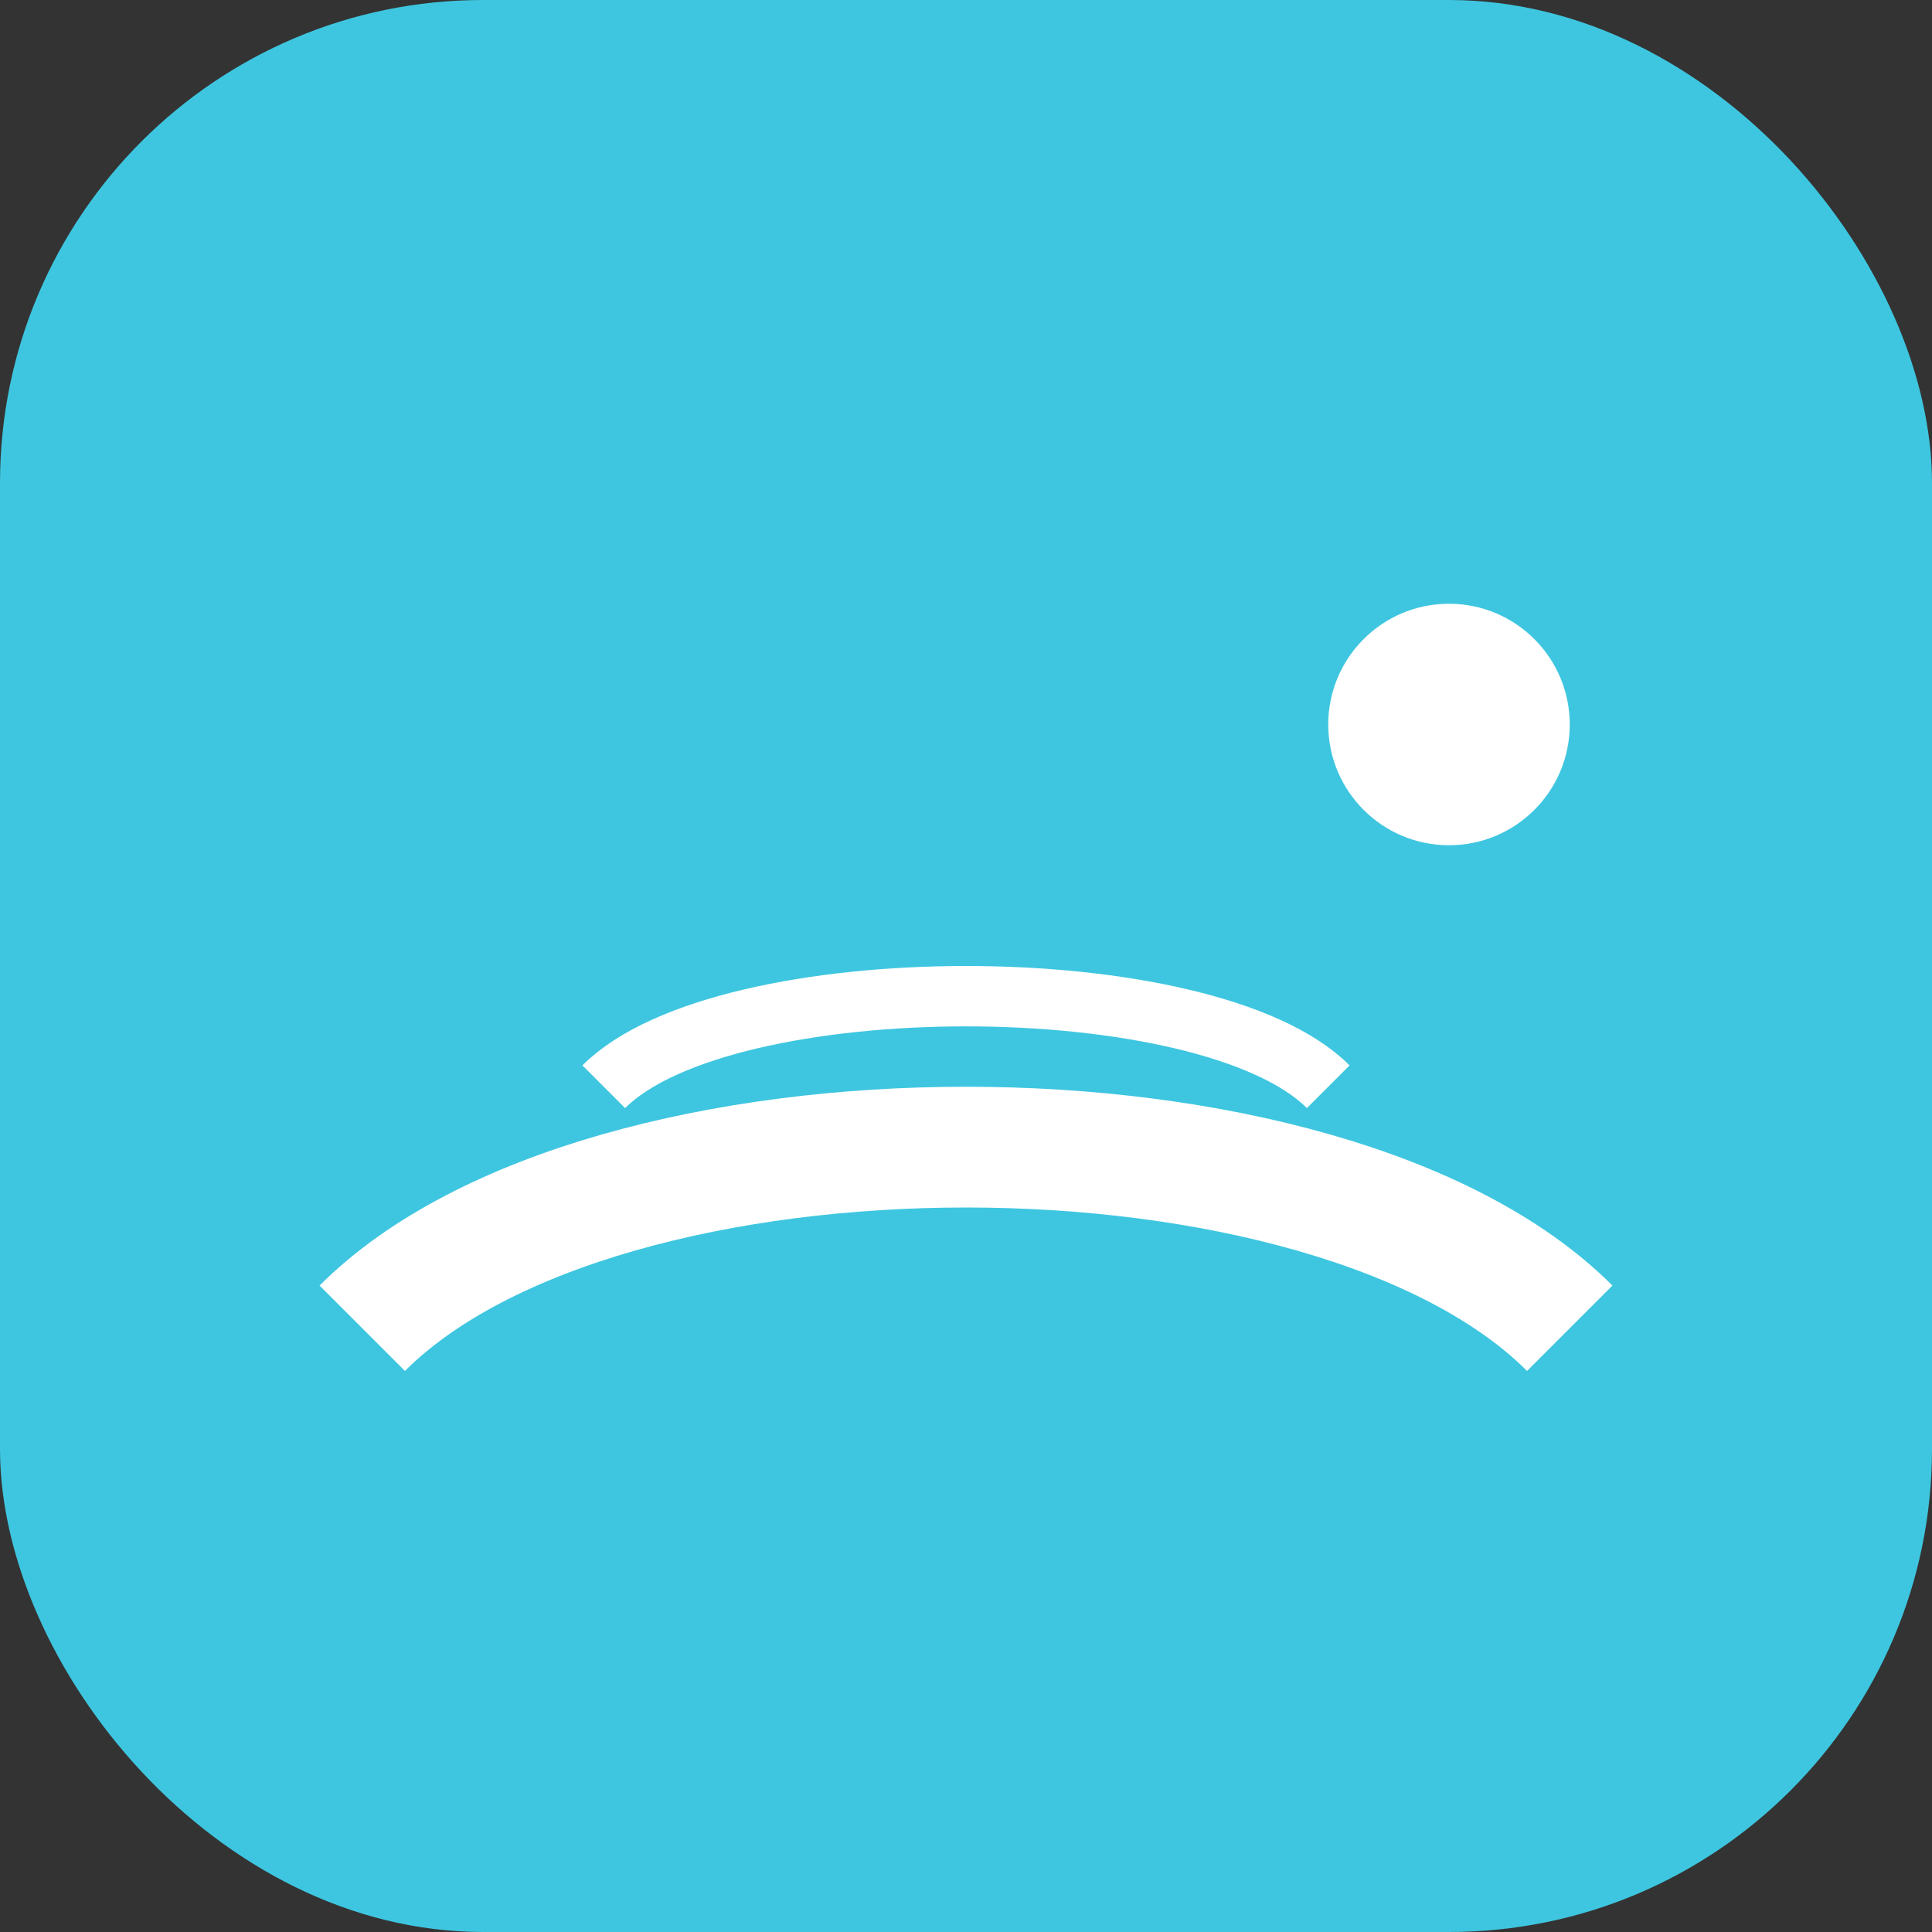 <svg xmlns="http://www.w3.org/2000/svg" viewBox="0 0 64 64">
  <rect x="0" y="0" width="64" height="64" fill="#333333" stroke="none"/>
  <rect width="64" height="64" rx="16" fill="#3ec6e0"/>
  <path d="M12 44c8-8 32-8 40 0" stroke="#fff" stroke-width="4" fill="none"/>
  <path d="M20 36c4-4 20-4 24 0" stroke="#fff" stroke-width="2" fill="none"/>
  <circle cx="48" cy="24" r="4" fill="#fff"/>
</svg>

